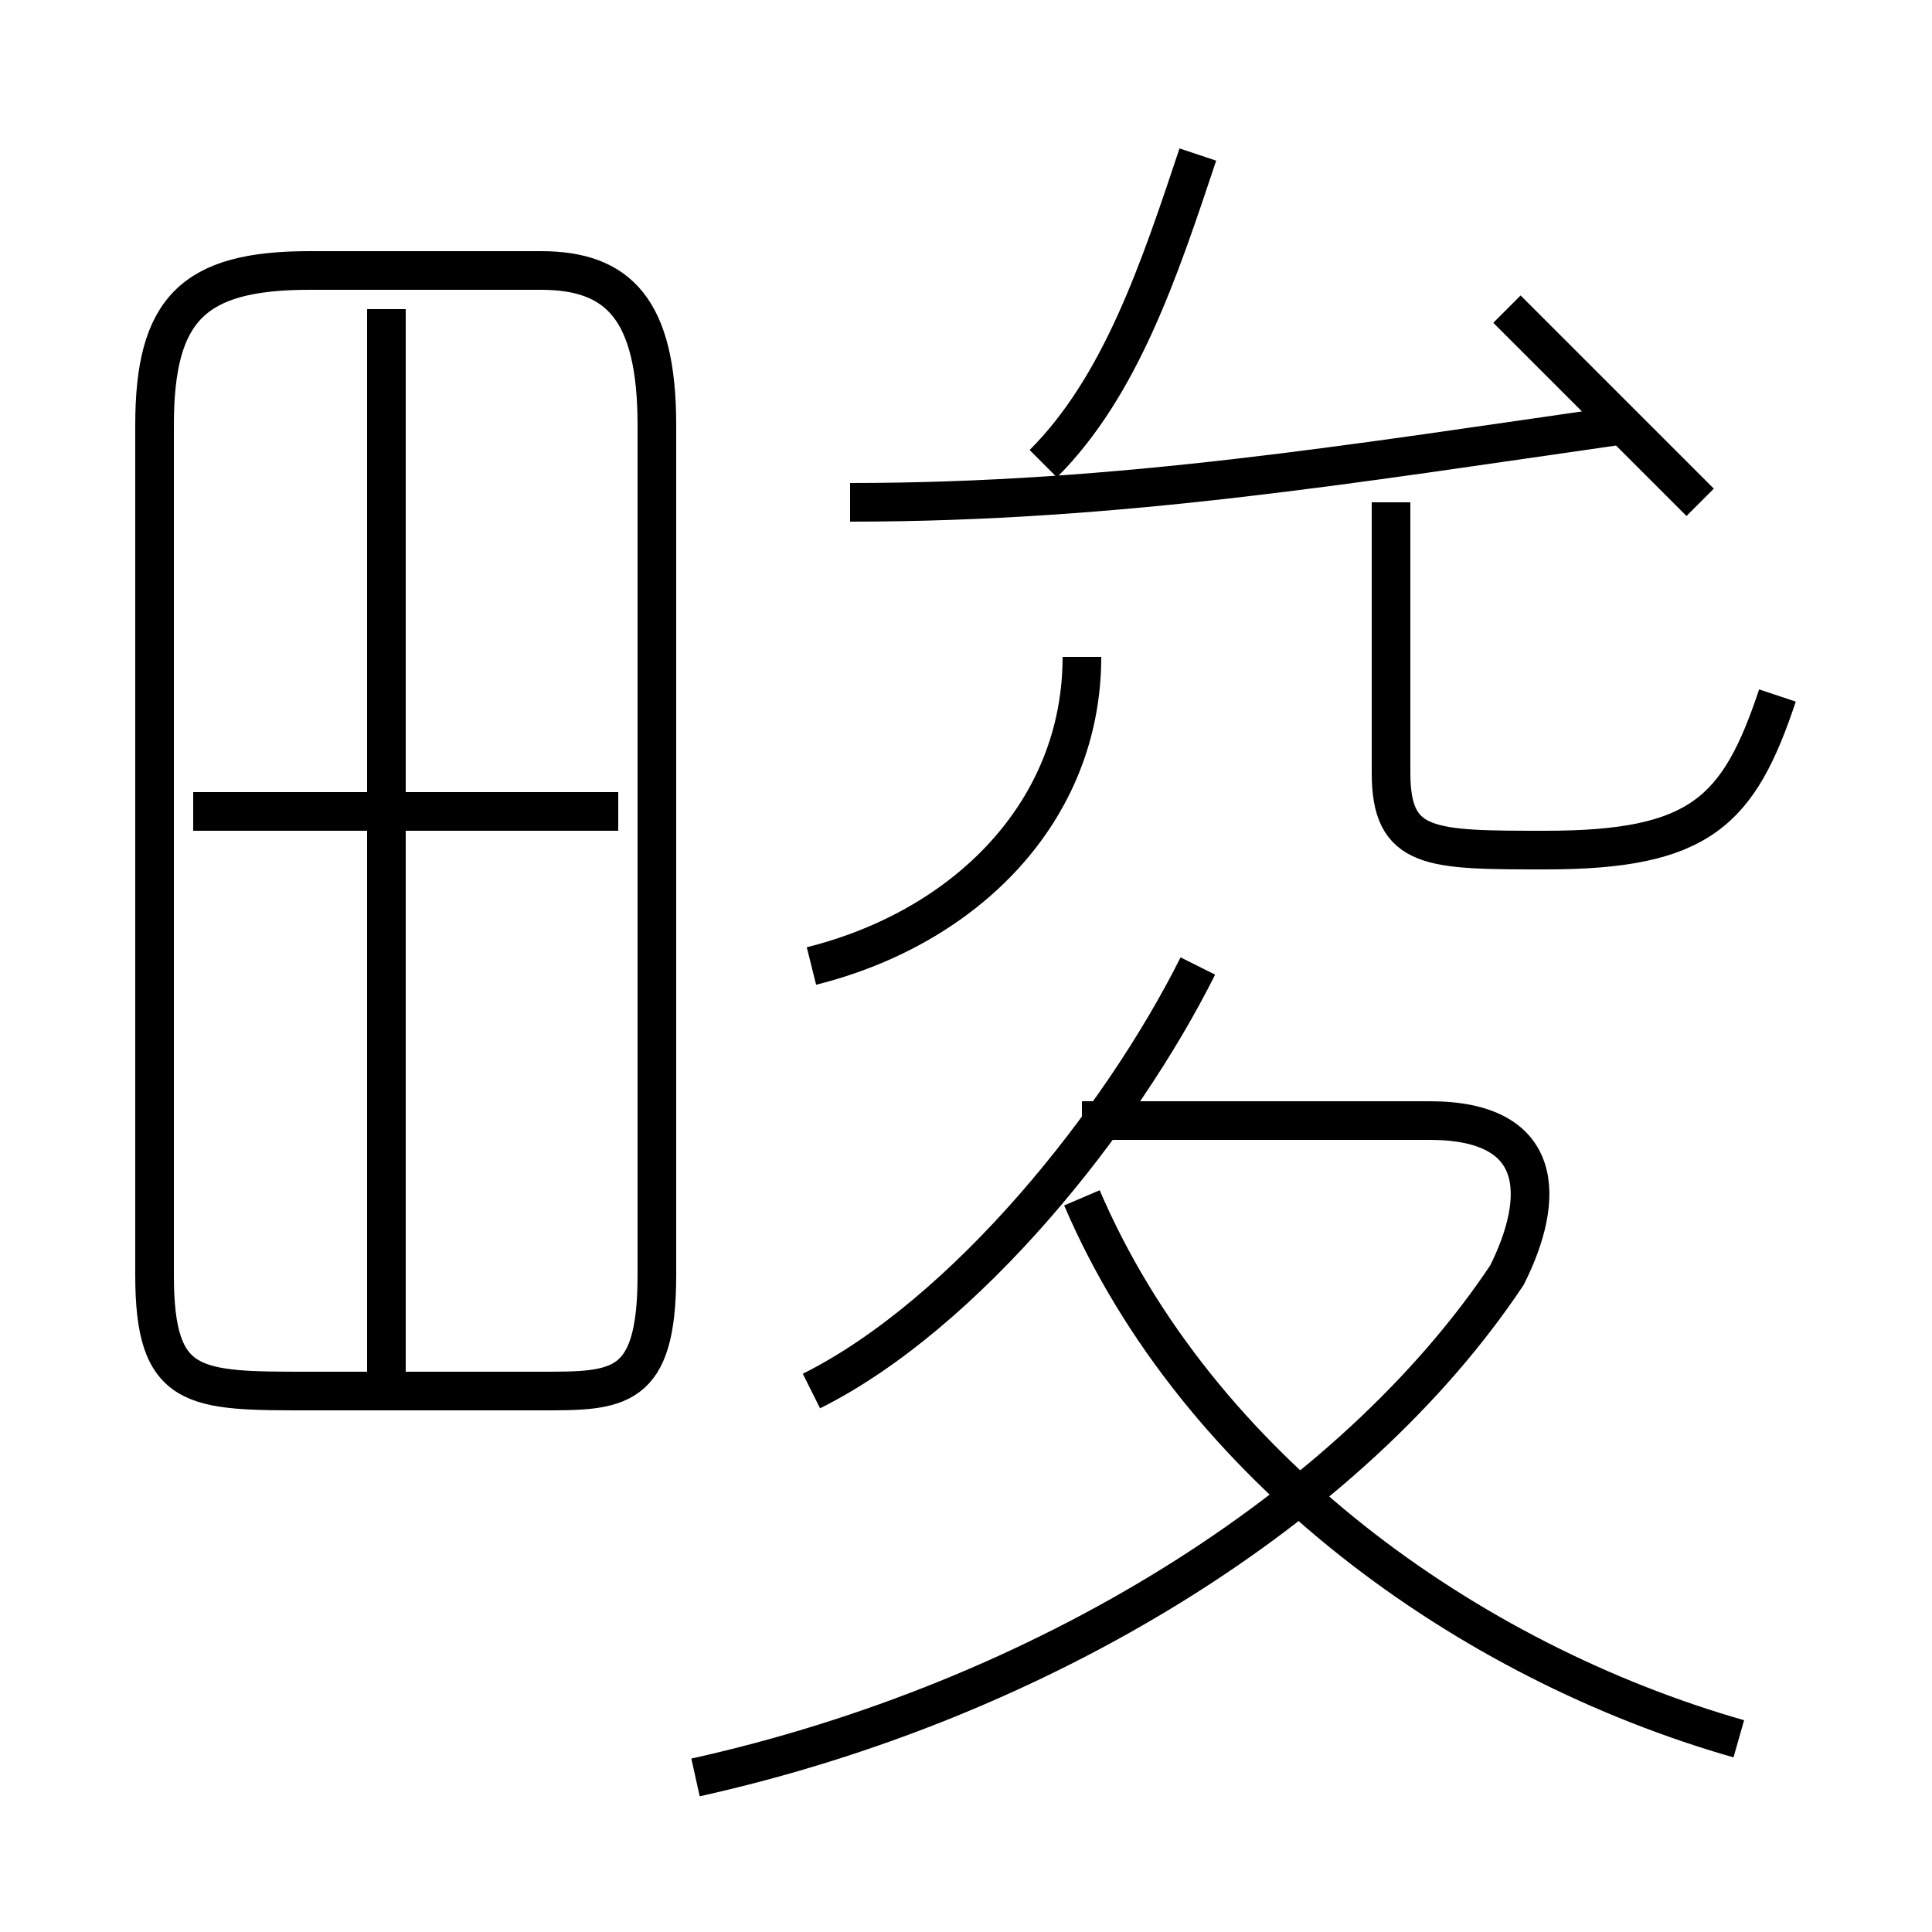 <?xml version='1.0' encoding='utf8'?>
<svg viewBox="0.0 -6.0 50.0 50.0" version="1.1" xmlns="http://www.w3.org/2000/svg">
<rect x="0.0" y="-6.0" width="50.0" height="50.0" fill="#808080" stroke="none"/>
<rect x="-1000" y="-1000" width="2000" height="2000" stroke="white" fill="white"/>
<g style="fill:white;stroke:#000000;  stroke-width:1">
<path d="M 17 -11 L 17 -33 C 17 -36 16 -37 14 -37 L 8 -37 C 5 -37 4 -36 4 -33 L 4 -11 C 4 -8 5 -8 8 -8 L 14 -8 C 16 -8 17 -8 17 -11 Z M 10 -8 L 10 -36 M 16 -23 L 5 -23 M 18 2 C 27 0 35 -5 39 -11 C 40 -13 40 -15 37 -15 L 28 -15 M 21 -8 C 25 -10 29 -15 31 -19 M 45 1 C 38 -1 31 -6 28 -13 M 21 -19 C 25 -20 28 -23 28 -27 M 22 -31 C 29 -31 35 -32 42 -33 M 27 -32 C 29 -34 30 -37 31 -40 M 46 -26 C 45 -23 44 -22 40 -22 C 37 -22 36 -22 36 -24 L 36 -31 M 44 -31 C 42 -33 40 -35 39 -36" transform="translate(0.0 38.0)" />
</g>
</svg>